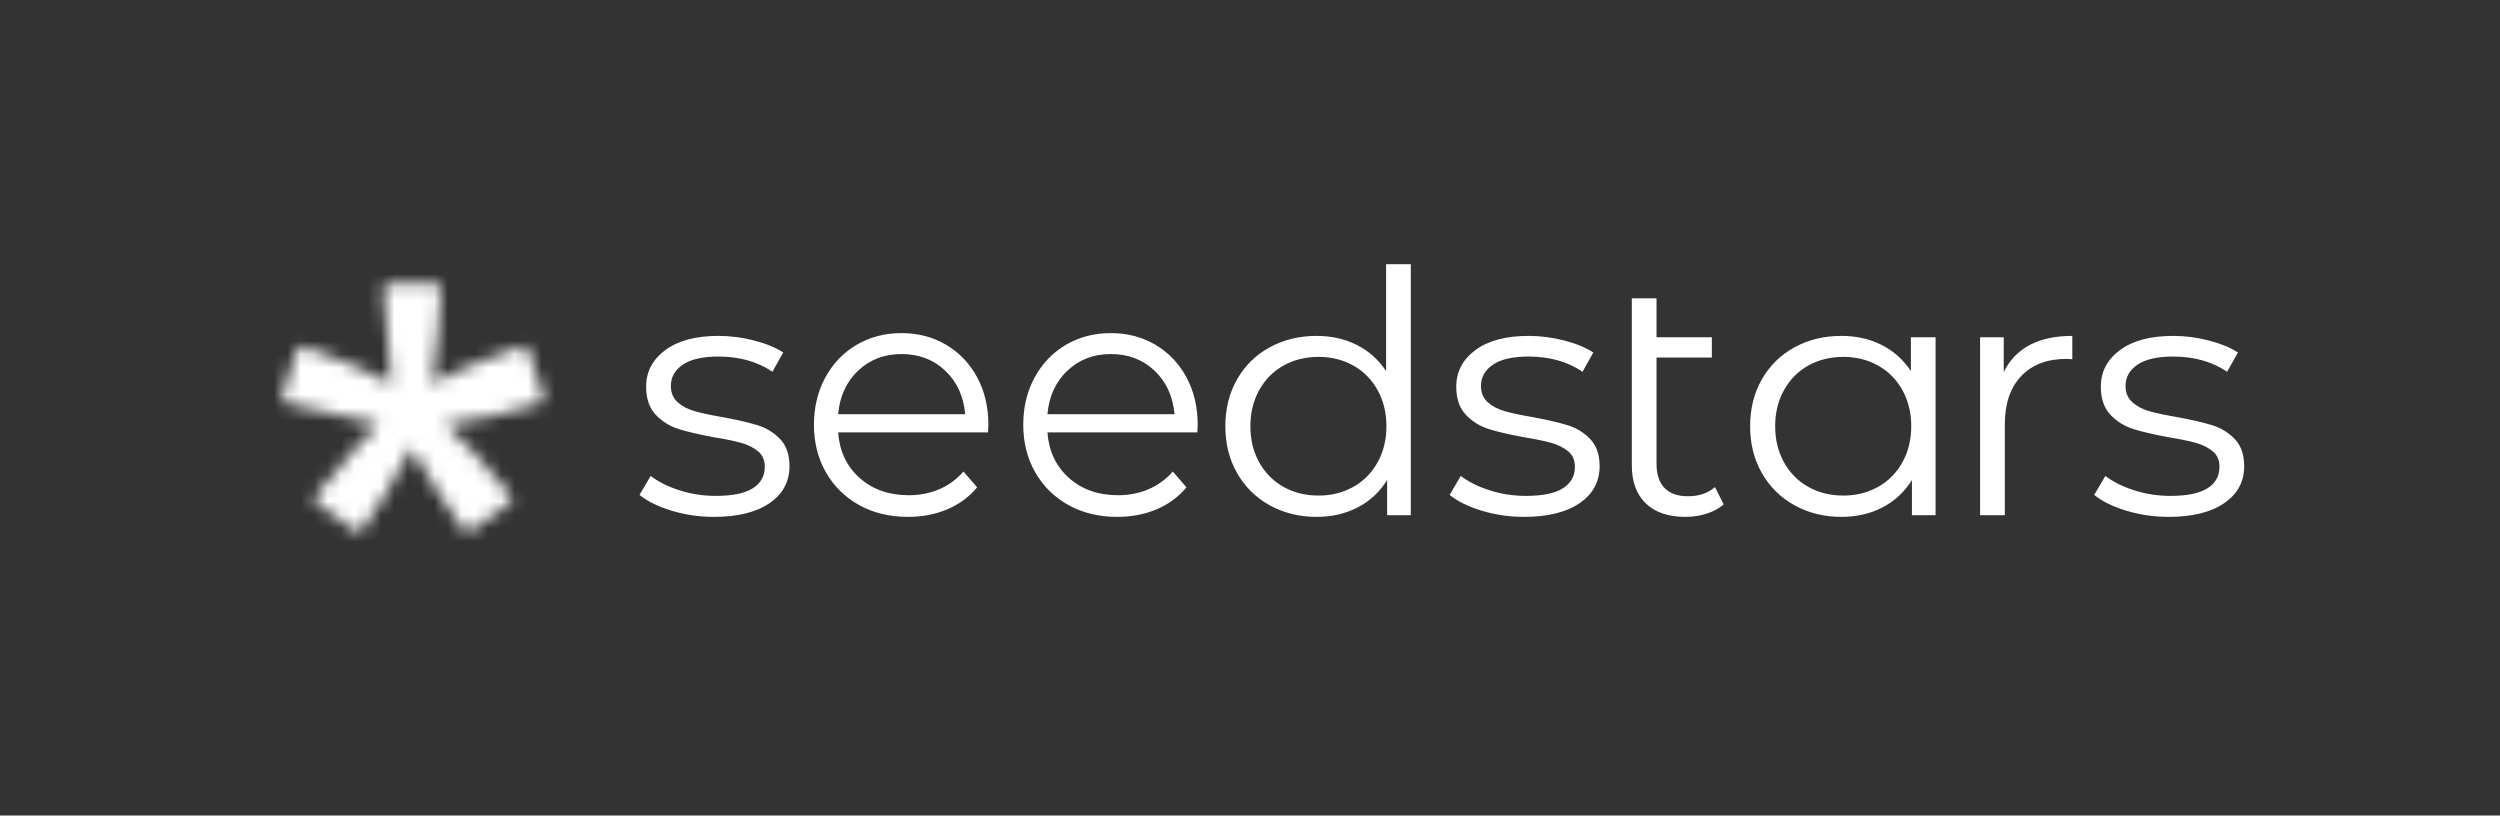 <svg width="187" height="61" viewBox="0 0 187 61" fill="none" xmlns="http://www.w3.org/2000/svg">
<rect x="0" y="0" width="187" height="61" fill="#333333" stroke="none"/>
<path fill-rule="evenodd" clip-rule="evenodd" d="M53.407 38.662C52.296 38.662 51.233 38.506 50.218 38.194C49.203 37.882 48.41 37.49 47.837 37.017L48.67 35.6C49.242 36.039 49.962 36.398 50.83 36.676C51.697 36.954 52.6 37.093 53.537 37.093C54.786 37.093 55.71 36.904 56.309 36.524C56.907 36.145 57.206 35.609 57.206 34.917C57.206 34.428 57.042 34.044 56.712 33.766C56.382 33.488 55.966 33.277 55.463 33.133C54.959 32.99 54.291 32.851 53.459 32.716C52.348 32.514 51.455 32.307 50.778 32.096C50.101 31.885 49.524 31.527 49.047 31.021C48.57 30.515 48.331 29.814 48.331 28.921C48.331 27.807 48.809 26.896 49.763 26.188C50.717 25.479 52.044 25.125 53.745 25.125C54.63 25.125 55.515 25.239 56.4 25.467C57.285 25.694 58.013 25.994 58.586 26.365L57.779 27.807C56.651 27.048 55.306 26.669 53.745 26.669C52.565 26.669 51.676 26.871 51.077 27.276C50.479 27.681 50.179 28.212 50.179 28.87C50.179 29.376 50.349 29.781 50.687 30.084C51.025 30.388 51.446 30.611 51.949 30.755C52.452 30.898 53.146 31.046 54.031 31.198C55.124 31.4 56.001 31.603 56.66 31.805C57.319 32.007 57.883 32.353 58.352 32.842C58.82 33.332 59.054 34.006 59.054 34.867C59.054 36.031 58.556 36.954 57.558 37.637C56.56 38.321 55.176 38.662 53.407 38.662ZM105.527 19.761V38.536H103.757V35.904C103.202 36.798 102.469 37.481 101.558 37.954C100.647 38.426 99.619 38.662 98.474 38.662C97.19 38.662 96.027 38.375 94.986 37.802C93.945 37.228 93.13 36.427 92.54 35.398C91.95 34.369 91.655 33.197 91.655 31.881C91.655 30.565 91.95 29.393 92.54 28.364C93.13 27.335 93.945 26.538 94.986 25.973C96.027 25.407 97.19 25.125 98.474 25.125C99.584 25.125 100.586 25.349 101.48 25.796C102.373 26.243 103.106 26.896 103.679 27.756V19.761H105.527ZM98.63 37.068C99.584 37.068 100.447 36.853 101.22 36.423C101.992 35.993 102.599 35.381 103.041 34.588C103.484 33.795 103.705 32.893 103.705 31.881C103.705 30.869 103.484 29.966 103.041 29.174C102.599 28.381 101.992 27.769 101.22 27.339C100.447 26.909 99.584 26.694 98.63 26.694C97.658 26.694 96.786 26.909 96.014 27.339C95.242 27.769 94.635 28.381 94.192 29.174C93.75 29.966 93.529 30.869 93.529 31.881C93.529 32.893 93.75 33.795 94.192 34.588C94.635 35.381 95.242 35.993 96.014 36.423C96.786 36.853 97.658 37.068 98.63 37.068ZM114.003 38.662C112.892 38.662 111.83 38.506 110.815 38.194C109.8 37.882 109.006 37.49 108.433 37.017L109.266 35.6C109.839 36.039 110.559 36.398 111.426 36.676C112.294 36.954 113.196 37.093 114.133 37.093C115.382 37.093 116.306 36.904 116.905 36.524C117.503 36.145 117.803 35.609 117.803 34.917C117.803 34.428 117.638 34.044 117.308 33.766C116.979 33.488 116.562 33.277 116.059 33.133C115.556 32.99 114.888 32.851 114.055 32.716C112.945 32.514 112.051 32.307 111.374 32.096C110.698 31.885 110.121 31.527 109.643 31.021C109.166 30.515 108.928 29.814 108.928 28.921C108.928 27.807 109.405 26.896 110.359 26.188C111.314 25.479 112.641 25.125 114.341 25.125C115.226 25.125 116.111 25.239 116.996 25.467C117.881 25.694 118.61 25.994 119.182 26.365L118.375 27.807C117.248 27.048 115.903 26.669 114.341 26.669C113.161 26.669 112.272 26.871 111.674 27.276C111.075 27.681 110.776 28.212 110.776 28.87C110.776 29.376 110.945 29.781 111.283 30.084C111.621 30.388 112.042 30.611 112.545 30.755C113.049 30.898 113.743 31.046 114.628 31.198C115.721 31.4 116.597 31.603 117.256 31.805C117.916 32.007 118.479 32.353 118.948 32.842C119.416 33.332 119.651 34.006 119.651 34.867C119.651 36.031 119.152 36.954 118.154 37.637C117.156 38.321 115.773 38.662 114.003 38.662ZM128.931 37.726C128.584 38.03 128.159 38.261 127.656 38.422C127.153 38.582 126.624 38.662 126.068 38.662C124.784 38.662 123.795 38.325 123.101 37.65C122.407 36.975 122.06 36.022 122.06 34.791V22.316H123.908V25.226H128.046V26.744H123.908V34.69C123.908 35.482 124.108 36.085 124.507 36.499C124.906 36.912 125.487 37.119 126.251 37.119C127.083 37.119 127.76 36.891 128.281 36.435L128.931 37.726ZM144.781 25.226V38.536H143.012V35.904C142.456 36.798 141.723 37.481 140.812 37.954C139.901 38.426 138.873 38.662 137.728 38.662C136.444 38.662 135.282 38.375 134.241 37.802C133.2 37.228 132.384 36.427 131.794 35.398C131.204 34.369 130.909 33.197 130.909 31.881C130.909 30.565 131.204 29.393 131.794 28.364C132.384 27.335 133.2 26.538 134.241 25.973C135.282 25.407 136.444 25.125 137.728 25.125C138.839 25.125 139.841 25.349 140.734 25.796C141.628 26.243 142.361 26.896 142.934 27.756V25.226H144.781ZM137.884 37.068C138.839 37.068 139.702 36.853 140.474 36.423C141.246 35.993 141.853 35.381 142.296 34.588C142.738 33.795 142.96 32.893 142.96 31.881C142.96 30.869 142.738 29.966 142.296 29.174C141.853 28.381 141.246 27.769 140.474 27.339C139.702 26.909 138.839 26.694 137.884 26.694C136.913 26.694 136.041 26.909 135.269 27.339C134.497 27.769 133.889 28.381 133.447 29.174C133.004 29.966 132.783 30.869 132.783 31.881C132.783 32.893 133.004 33.795 133.447 34.588C133.889 35.381 134.497 35.993 135.269 36.423C136.041 36.853 136.913 37.068 137.884 37.068ZM149.88 27.832C150.314 26.938 150.961 26.264 151.819 25.808C152.678 25.353 153.741 25.125 155.008 25.125V26.871L154.565 26.846C153.125 26.846 151.997 27.276 151.182 28.136C150.366 28.996 149.959 30.203 149.959 31.754V38.536H148.111V25.226H149.88V27.832ZM162.217 38.662C161.107 38.662 160.044 38.506 159.029 38.194C158.014 37.882 157.22 37.49 156.647 37.017L157.48 35.6C158.053 36.039 158.773 36.398 159.64 36.676C160.508 36.954 161.41 37.093 162.347 37.093C163.596 37.093 164.52 36.904 165.119 36.524C165.718 36.145 166.017 35.609 166.017 34.917C166.017 34.428 165.852 34.044 165.522 33.766C165.193 33.488 164.776 33.277 164.273 33.133C163.77 32.99 163.102 32.851 162.269 32.716C161.159 32.514 160.265 32.307 159.588 32.096C158.912 31.885 158.335 31.527 157.858 31.021C157.38 30.515 157.142 29.814 157.142 28.921C157.142 27.807 157.619 26.896 158.573 26.188C159.528 25.479 160.855 25.125 162.555 25.125C163.44 25.125 164.325 25.239 165.21 25.467C166.095 25.694 166.824 25.994 167.396 26.365L166.59 27.807C165.462 27.048 164.117 26.669 162.555 26.669C161.376 26.669 160.486 26.871 159.888 27.276C159.289 27.681 158.99 28.212 158.99 28.87C158.99 29.376 159.159 29.781 159.497 30.084C159.836 30.388 160.256 30.611 160.76 30.755C161.263 30.898 161.957 31.046 162.842 31.198C163.935 31.4 164.811 31.603 165.47 31.805C166.13 32.007 166.694 32.353 167.162 32.842C167.631 33.332 167.865 34.006 167.865 34.867C167.865 36.031 167.366 36.954 166.368 37.637C165.371 38.321 163.987 38.662 162.217 38.662ZM73.904 32.341H62.693C62.794 33.746 63.33 34.881 64.298 35.746C65.266 36.611 66.489 37.043 67.967 37.043C68.8 37.043 69.564 36.894 70.261 36.594C70.957 36.294 71.56 35.853 72.07 35.27L73.089 36.452C72.495 37.172 71.751 37.72 70.859 38.097C69.968 38.474 68.987 38.662 67.916 38.662C66.54 38.662 65.322 38.367 64.26 37.776C63.198 37.185 62.37 36.367 61.775 35.322C61.181 34.277 60.883 33.095 60.883 31.776C60.883 30.457 61.168 29.275 61.737 28.23C62.306 27.185 63.088 26.372 64.081 25.789C65.075 25.207 66.192 24.916 67.432 24.916C68.672 24.916 69.785 25.207 70.77 25.789C71.755 26.372 72.528 27.181 73.089 28.217C73.65 29.254 73.93 30.44 73.93 31.776L73.904 32.341ZM67.432 26.483C66.141 26.483 65.058 26.898 64.183 27.729C63.308 28.56 62.812 29.643 62.693 30.98H72.197C72.078 29.643 71.581 28.56 70.707 27.729C69.832 26.898 68.74 26.483 67.432 26.483ZM89.56 32.341H78.348C78.45 33.746 78.986 34.881 79.954 35.746C80.922 36.611 82.145 37.043 83.623 37.043C84.456 37.043 85.22 36.894 85.916 36.594C86.613 36.294 87.216 35.853 87.726 35.27L88.745 36.452C88.15 37.172 87.407 37.72 86.515 38.097C85.623 38.474 84.642 38.662 83.572 38.662C82.196 38.662 80.977 38.367 79.915 37.776C78.854 37.185 78.026 36.367 77.431 35.322C76.837 34.277 76.539 33.095 76.539 31.776C76.539 30.457 76.824 29.275 77.393 28.23C77.962 27.185 78.743 26.372 79.737 25.789C80.731 25.207 81.848 24.916 83.088 24.916C84.328 24.916 85.441 25.207 86.426 25.789C87.411 26.372 88.184 27.181 88.745 28.217C89.305 29.254 89.586 30.44 89.586 31.776L89.56 32.341ZM83.088 26.483C81.797 26.483 80.714 26.898 79.839 27.729C78.964 28.56 78.467 29.643 78.348 30.98H87.853C87.734 29.643 87.237 28.56 86.362 27.729C85.487 26.898 84.396 26.483 83.088 26.483Z" fill="white"/>
<mask id="mask0" mask-type="alpha" maskUnits="userSpaceOnUse" x="21" y="21" width="20" height="19">
<path d="M29.103 21.221C28.865 21.221 28.675 21.415 28.683 21.652C28.733 23.079 28.929 25.425 29.271 28.691C27.896 27.907 25.727 26.985 22.763 25.927C22.54 25.847 22.293 25.967 22.22 26.192L21.113 29.618C21.038 29.848 21.17 30.094 21.403 30.154C23.592 30.73 25.895 31.252 28.313 31.721C27.355 32.603 25.793 34.377 23.624 37.044C23.471 37.231 23.507 37.511 23.703 37.651L26.539 39.699C26.726 39.833 26.986 39.795 27.121 39.609C28.182 38.147 29.398 36.107 30.769 33.491C32.237 36.024 33.524 38.062 34.629 39.606C34.762 39.794 35.022 39.834 35.21 39.701L38.098 37.652C38.296 37.511 38.332 37.228 38.178 37.04C36.1 34.508 34.478 32.735 33.314 31.721C35.621 31.456 37.972 30.94 40.368 30.172C40.59 30.102 40.713 29.861 40.641 29.64L39.524 26.186C39.452 25.963 39.209 25.842 38.987 25.917C36.497 26.76 34.276 27.675 32.325 28.661C32.696 25.895 32.921 23.559 32.999 21.654C33.009 21.416 32.817 21.221 32.579 21.221H29.103Z" fill="white"/>
</mask>
<g mask="url(#mask0)">
<path d="M29.103 21.221C28.865 21.221 28.675 21.415 28.683 21.652C28.733 23.079 28.929 25.425 29.271 28.691C27.896 27.907 25.727 26.985 22.763 25.927C22.54 25.847 22.293 25.967 22.22 26.192L21.113 29.618C21.038 29.848 21.17 30.094 21.403 30.154C23.592 30.73 25.895 31.252 28.313 31.721C27.355 32.603 25.793 34.377 23.624 37.044C23.471 37.231 23.507 37.511 23.703 37.651L26.539 39.699C26.726 39.833 26.986 39.795 27.121 39.609C28.182 38.147 29.398 36.107 30.769 33.491C32.237 36.024 33.524 38.062 34.629 39.606C34.762 39.794 35.022 39.834 35.21 39.701L38.098 37.652C38.296 37.511 38.332 37.228 38.178 37.04C36.1 34.508 34.478 32.735 33.314 31.721C35.621 31.456 37.972 30.94 40.368 30.172C40.59 30.102 40.713 29.861 40.641 29.64L39.524 26.186C39.452 25.963 39.209 25.842 38.987 25.917C36.497 26.76 34.276 27.675 32.325 28.661C32.696 25.895 32.921 23.559 32.999 21.654C33.009 21.416 32.817 21.221 32.579 21.221H29.103Z" fill="#FF5100"/>
<path d="M42.709 18.515H19.135V41.801H42.709V18.515Z" fill="white"/>
</g>
</svg>
